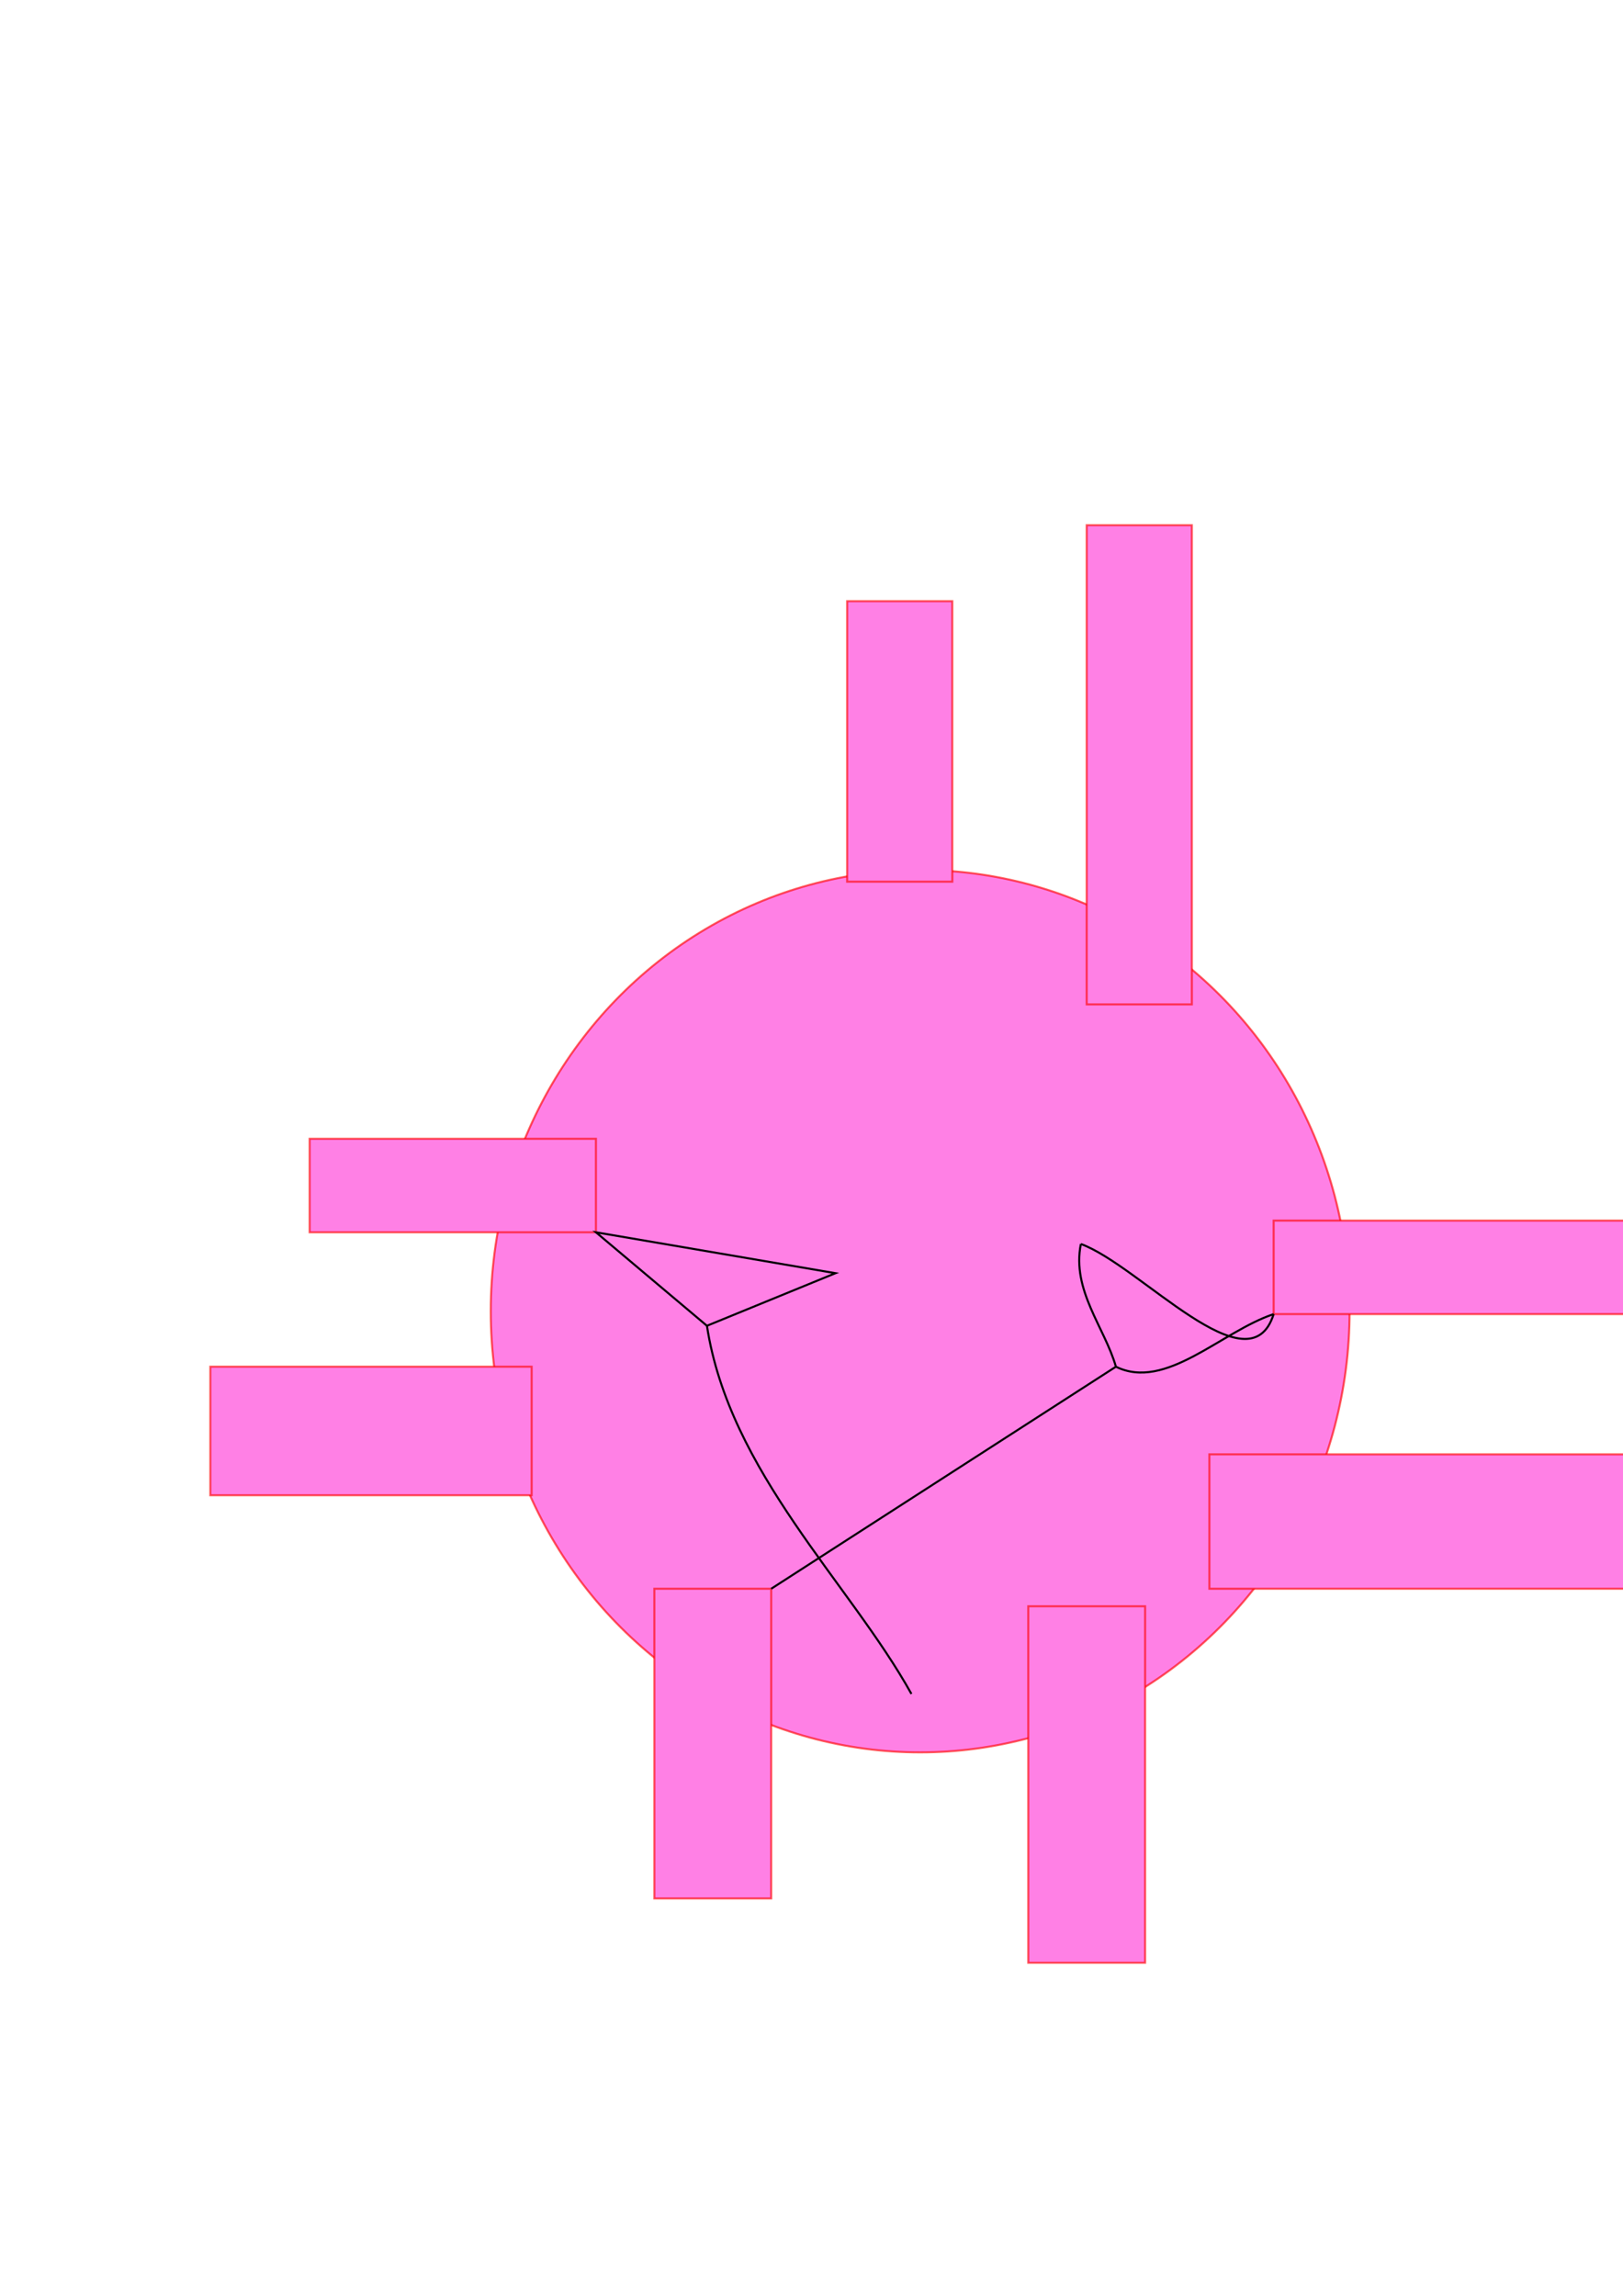 <?xml version="1.0" encoding="UTF-8" standalone="no"?>
<!-- Created with Inkscape (http://www.inkscape.org/) -->

<svg
   xmlns:dc="http://purl.org/dc/elements/1.1/"
   xmlns:cc="http://creativecommons.org/ns#"
   xmlns:rdf="http://www.w3.org/1999/02/22-rdf-syntax-ns#"
   xmlns:svg="http://www.w3.org/2000/svg"
   xmlns="http://www.w3.org/2000/svg"
   xmlns:sodipodi="http://sodipodi.sourceforge.net/DTD/sodipodi-0.dtd"
   xmlns:inkscape="http://www.inkscape.org/namespaces/inkscape"
   width="210mm"
   height="297mm"
   viewBox="0 0 210 297"
   version="1.1"
   id="svg47"
   inkscape:version="0.92.5 (2060ec1f9f, 2020-04-08)"
   sodipodi:docname="dibujo-2.svg">
  <defs
     id="defs41" />
  <sodipodi:namedview
     id="base"
     pagecolor="#ffffff"
     bordercolor="#666666"
     borderopacity="1.0"
     inkscape:pageopacity="0.0"
     inkscape:pageshadow="2"
     inkscape:zoom="0.35"
     inkscape:cx="-211.42857"
     inkscape:cy="560"
     inkscape:document-units="mm"
     inkscape:current-layer="layer1"
     showgrid="false"
     inkscape:window-width="1440"
     inkscape:window-height="875"
     inkscape:window-x="1366"
     inkscape:window-y="0"
     inkscape:window-maximized="1" />
  <g
     inkscape:label="Capa 1"
     inkscape:groupmode="layer"
     id="layer1">
    <ellipse
       style="fill:#ff80e5;stroke:#ff0000;stroke-width:0.265;stroke-opacity:0.637"
       id="path49"
       cx="119.062"
       cy="169.622"
       rx="55.562"
       ry="57.074" />
    <rect
       style="fill:#ff80e5;stroke:#ff0000;stroke-width:0.265;stroke-opacity:0.637"
       id="rect51"
       width="37.042"
       height="12.095"
       x="40.065"
       y="147.321" />
    <rect
       style="fill:#ff80e5;stroke:#ff0000;stroke-width:0.265;stroke-opacity:0.637"
       id="rect53"
       width="41.577"
       height="16.631"
       x="27.214"
       y="176.804" />
    <rect
       style="fill:#ff80e5;stroke:#ff0000;stroke-width:0.265;stroke-opacity:0.637"
       id="rect55"
       width="15.119"
       height="40.065"
       x="84.667"
       y="205.53" />
    <rect
       style="fill:#ff80e5;stroke:#ff0000;stroke-width:0.265;stroke-opacity:0.637"
       id="rect57"
       width="15.119"
       height="46.113"
       x="133.048"
       y="207.798" />
    <rect
       style="fill:#ff80e5;stroke:#ff0000;stroke-width:0.265;stroke-opacity:0.637"
       id="rect59"
       width="60.476"
       height="17.387"
       x="156.482"
       y="188.143" />
    <rect
       style="fill:#ff80e5;stroke:#ff0000;stroke-width:0.265;stroke-opacity:0.637"
       id="rect61"
       width="54.429"
       height="12.095"
       x="164.798"
       y="157.905" />
    <rect
       style="fill:#ff80e5;stroke:#ff0000;stroke-width:0.265;stroke-opacity:0.637"
       id="rect63"
       width="13.607"
       height="36.286"
       x="109.613"
       y="77.774" />
    <rect
       style="fill:#ff80e5;stroke:#ff0000;stroke-width:0.265;stroke-opacity:0.637"
       id="rect65"
       width="13.607"
       height="61.988"
       x="140.607"
       y="67.946" />
    <path
       style="fill:none;stroke:#000000;stroke-width:0.265px;stroke-linecap:butt;stroke-linejoin:miter;stroke-opacity:1"
       d="m 52.917,55.095 c 0,0 0,0 0,0 z"
       id="path71"
       inkscape:connector-curvature="0" />
    <path
       style="fill:none;stroke:#000000;stroke-width:0.265px;stroke-linecap:butt;stroke-linejoin:miter;stroke-opacity:1"
       d="m 52.917,55.095 c 0,0 0,0 0,0"
       id="path73"
       inkscape:connector-curvature="0" />
    <path
       style="fill:none;stroke:#000000;stroke-width:0.265px;stroke-linecap:butt;stroke-linejoin:miter;stroke-opacity:1"
       d="m 12.095,321.946 c 0,1.26 0,2.52 0,3.78"
       id="path83"
       inkscape:connector-curvature="0" />
    <path
       style="fill:none;stroke:#000000;stroke-width:0.265px;stroke-linecap:butt;stroke-linejoin:miter;stroke-opacity:1"
       d="m 117.929,219.137 c -7.961,-14.329 -23.569,-28.708 -26.458,-47.625 0,0 0,0 0,0"
       id="path95"
       inkscape:connector-curvature="0" />
    <path
       style="fill:none;stroke:#000000;stroke-width:0.265px;stroke-linecap:butt;stroke-linejoin:miter;stroke-opacity:1"
       d="m 91.47,171.512 16.631,-6.804 -30.994,-5.292 14.363,12.095"
       id="path97"
       inkscape:connector-curvature="0" />
    <path
       style="fill:none;stroke:#000000;stroke-width:0.265px;stroke-linecap:butt;stroke-linejoin:miter;stroke-opacity:1"
       d="m 139.851,160.929 c -1.202,6.009 3.084,10.795 4.536,15.875 6.431,3.173 13.607,-4.536 20.411,-6.804"
       id="path99"
       inkscape:connector-curvature="0" />
    <path
       style="fill:none;stroke:#000000;stroke-width:0.265px;stroke-linecap:butt;stroke-linejoin:miter;stroke-opacity:1"
       d="m 164.798,170 c -3.139,10.005 -17.306,-6.293 -24.946,-9.071"
       id="path101"
       inkscape:connector-curvature="0" />
    <path
       style="fill:none;stroke:#000000;stroke-width:0.265px;stroke-linecap:butt;stroke-linejoin:miter;stroke-opacity:1"
       d="m 144.387,176.804 -44.601,28.726"
       id="path103"
       inkscape:connector-curvature="0" />
  </g>
</svg>
